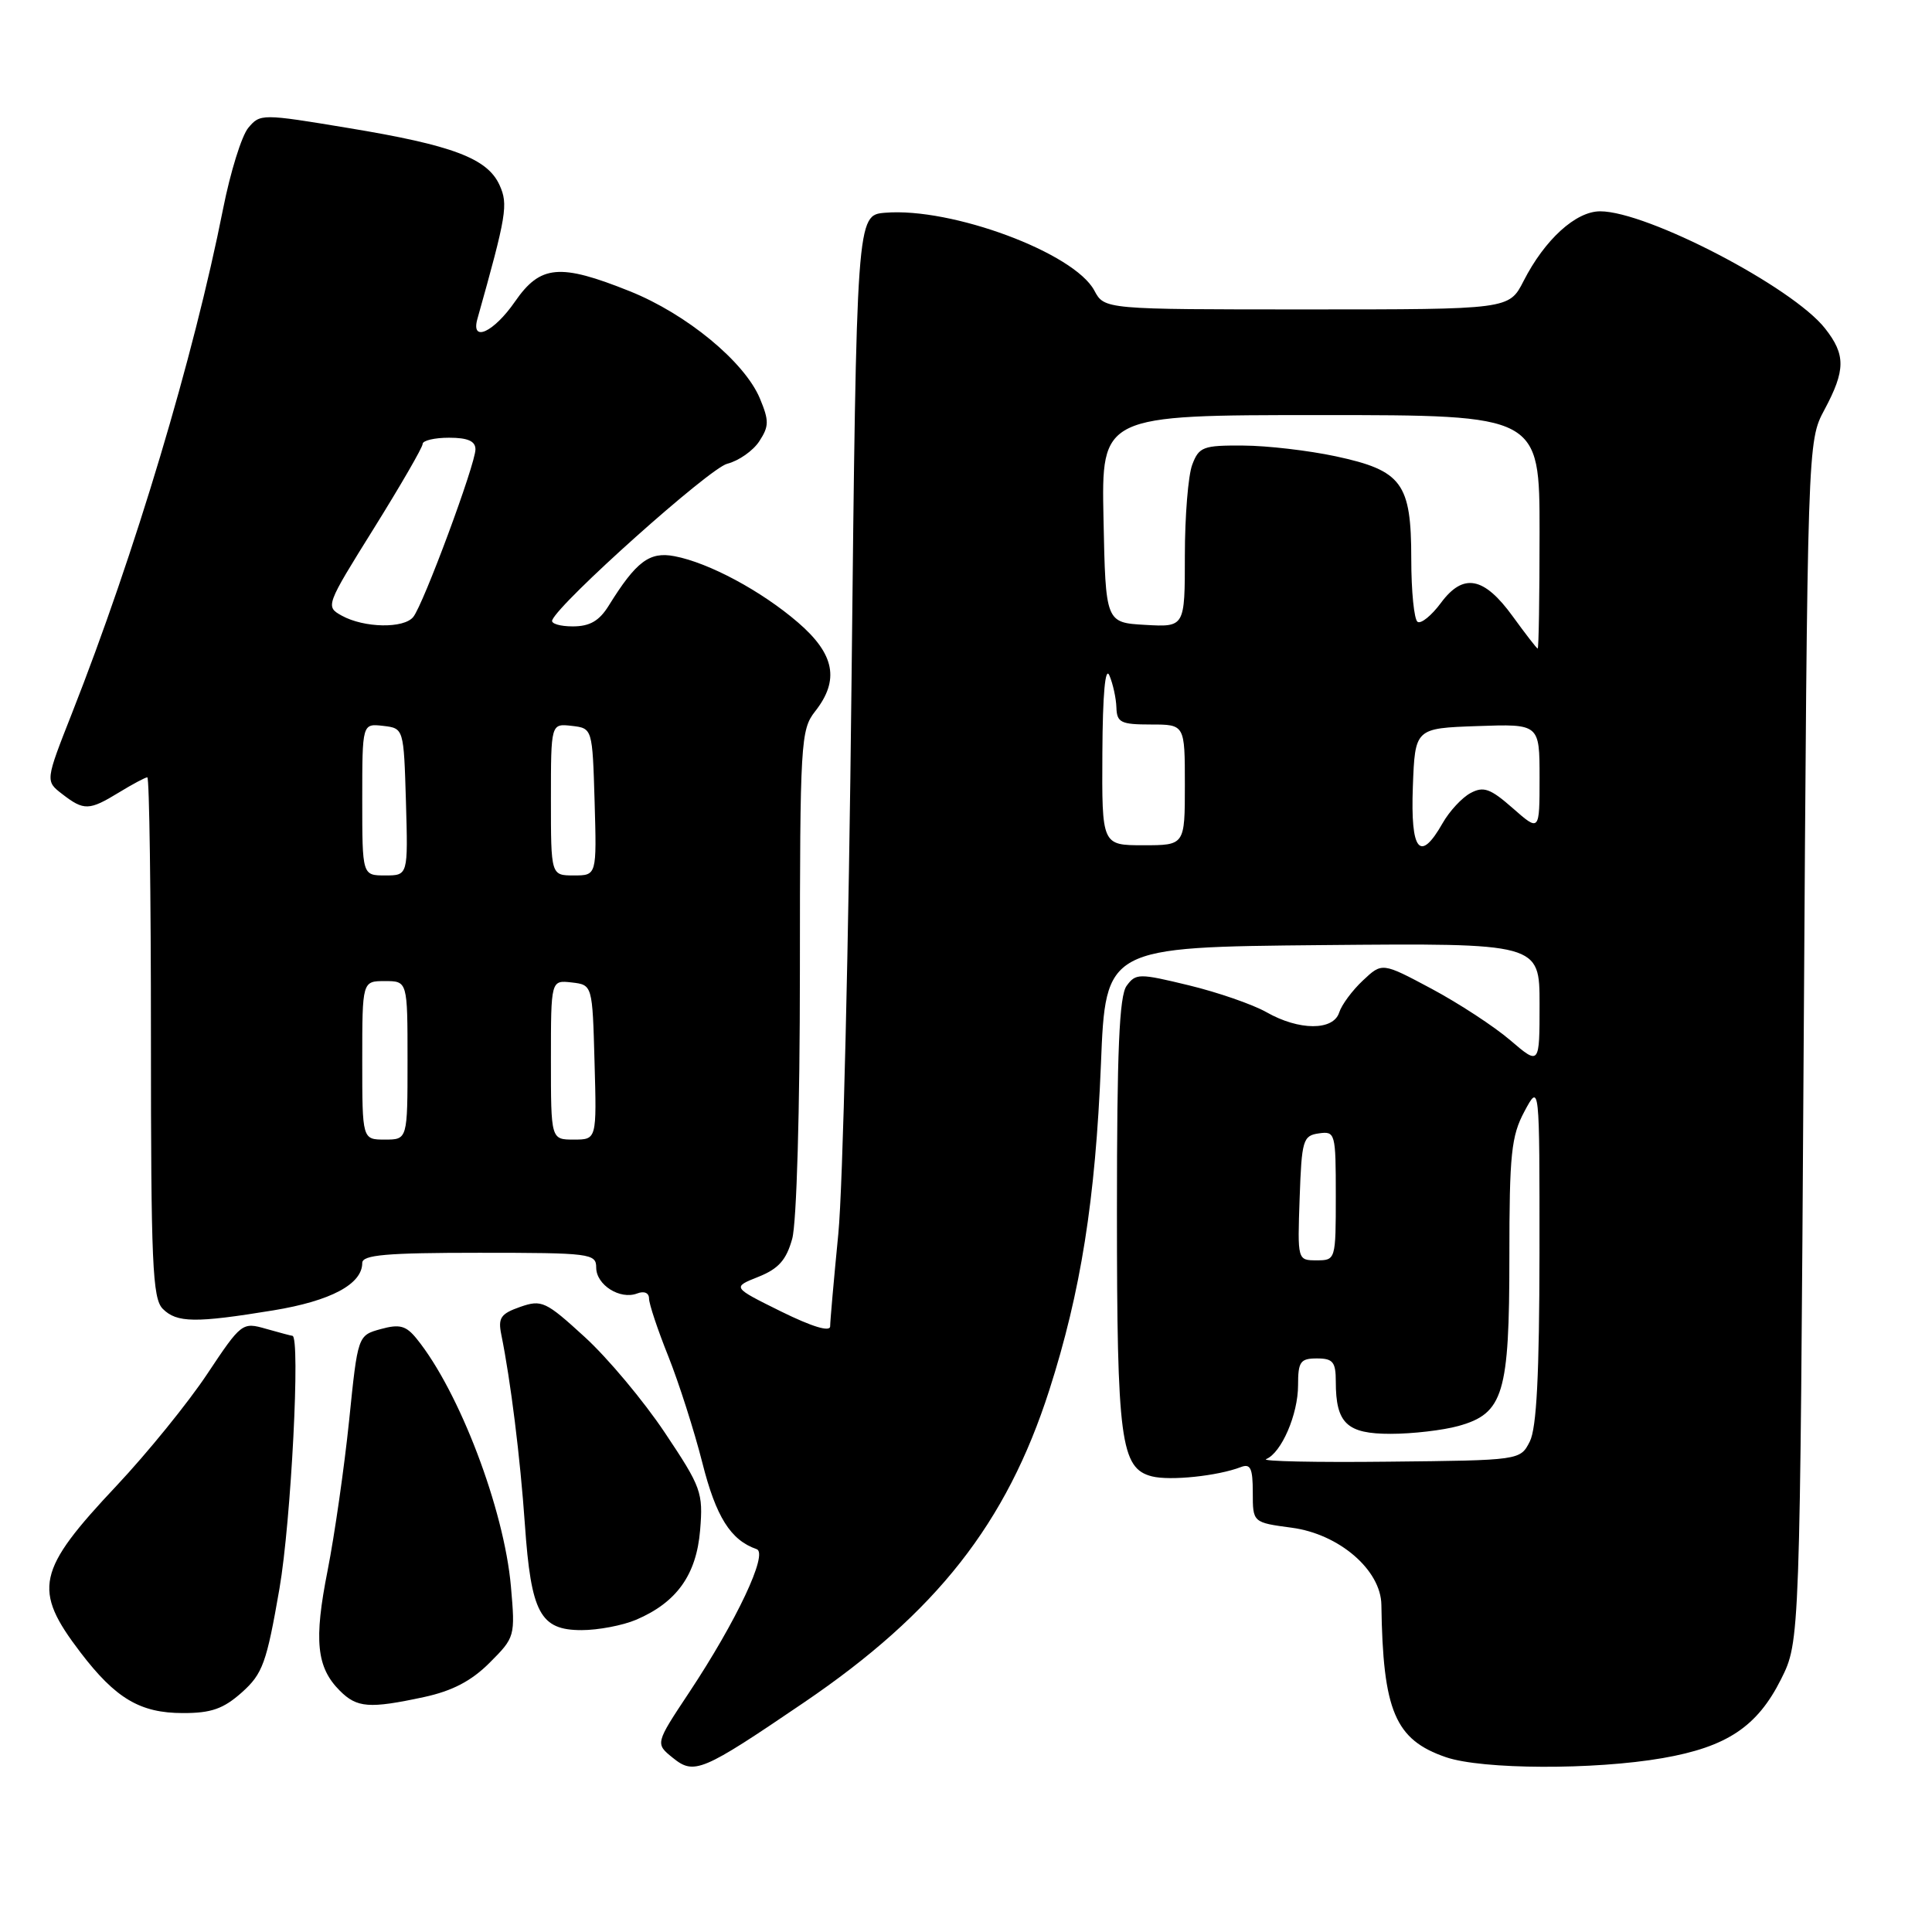 <?xml version="1.0" encoding="UTF-8" standalone="no"?>
<!DOCTYPE svg PUBLIC "-//W3C//DTD SVG 1.1//EN" "http://www.w3.org/Graphics/SVG/1.1/DTD/svg11.dtd" >
<svg xmlns="http://www.w3.org/2000/svg" xmlns:xlink="http://www.w3.org/1999/xlink" version="1.1" viewBox="0 0 256 256">
 <g >
 <path fill="currentColor"
d=" M 106.50 225.61 C 124.07 213.68 133.37 201.85 139.03 184.22 C 143.21 171.20 145.15 158.97 145.88 141.00 C 146.50 125.50 146.50 125.50 175.25 125.23 C 204.00 124.97 204.00 124.97 204.00 133.06 C 204.00 141.16 204.00 141.16 200.11 137.83 C 197.97 136.00 193.27 132.93 189.68 131.01 C 183.14 127.52 183.14 127.52 180.59 129.92 C 179.18 131.24 177.77 133.15 177.45 134.16 C 176.68 136.59 172.13 136.58 167.81 134.12 C 165.99 133.09 161.37 131.49 157.53 130.56 C 150.93 128.96 150.50 128.96 149.28 130.63 C 148.31 131.96 148.00 139.19 148.00 160.54 C 148.00 190.88 148.49 194.58 152.65 195.63 C 155.06 196.23 161.33 195.58 164.41 194.40 C 165.70 193.90 166.00 194.54 166.00 197.76 C 166.00 201.74 166.00 201.74 171.16 202.43 C 177.43 203.26 182.98 208.03 183.04 212.65 C 183.24 226.72 184.85 230.53 191.60 232.84 C 196.39 234.48 211.22 234.54 220.30 232.96 C 228.82 231.48 232.85 228.79 236.00 222.50 C 238.50 217.50 238.50 217.50 239.00 138.00 C 239.50 58.50 239.50 58.50 241.75 54.29 C 244.56 49.04 244.57 47.00 241.83 43.52 C 237.52 38.03 218.25 28.00 212.03 28.00 C 208.80 28.00 204.68 31.75 201.88 37.24 C 199.96 41.00 199.96 41.00 173.15 41.00 C 146.34 41.00 146.34 41.00 145.00 38.49 C 142.32 33.49 126.11 27.46 117.29 28.19 C 113.50 28.50 113.50 28.50 112.83 90.50 C 112.47 124.60 111.68 157.45 111.08 163.50 C 110.49 169.55 110.00 175.06 110.00 175.74 C 110.00 176.53 107.62 175.81 103.50 173.78 C 97.01 170.57 97.01 170.57 100.48 169.19 C 103.16 168.12 104.19 166.96 104.97 164.15 C 105.56 162.04 105.99 147.09 105.99 128.66 C 106.00 98.33 106.10 96.69 108.00 94.27 C 111.27 90.12 110.61 86.68 105.75 82.49 C 100.89 78.30 93.94 74.57 89.38 73.70 C 86.06 73.06 84.30 74.39 80.66 80.25 C 79.40 82.28 78.15 83.00 75.89 83.00 C 74.21 83.00 72.98 82.63 73.17 82.18 C 74.13 79.80 94.01 62.04 96.36 61.45 C 97.87 61.07 99.79 59.73 100.61 58.47 C 101.91 56.48 101.92 55.75 100.69 52.80 C 98.66 47.94 90.97 41.60 83.45 38.59 C 74.17 34.87 71.60 35.10 68.24 39.96 C 65.42 44.04 62.36 45.44 63.26 42.25 C 67.13 28.48 67.36 27.09 66.19 24.52 C 64.58 20.98 59.97 19.24 46.14 16.96 C 34.69 15.06 34.47 15.06 32.90 16.94 C 32.02 17.99 30.52 22.82 29.56 27.67 C 25.66 47.34 17.87 73.34 9.54 94.50 C 6.00 103.49 6.00 103.49 8.25 105.22 C 11.12 107.44 11.81 107.42 15.77 105.00 C 17.57 103.90 19.26 103.00 19.52 103.00 C 19.79 103.00 20.00 118.49 20.00 137.43 C 20.00 167.39 20.20 172.06 21.57 173.43 C 23.43 175.29 25.89 175.32 36.22 173.63 C 43.83 172.38 48.00 170.16 48.00 167.35 C 48.00 166.28 51.18 166.00 63.50 166.00 C 78.24 166.00 79.00 166.10 79.00 167.96 C 79.00 170.26 82.16 172.26 84.43 171.39 C 85.35 171.03 86.00 171.31 86.00 172.06 C 86.00 172.77 87.15 176.22 88.56 179.73 C 89.96 183.25 91.99 189.59 93.06 193.81 C 94.87 200.99 96.81 204.08 100.26 205.27 C 101.83 205.81 97.61 214.77 91.31 224.27 C 86.82 231.04 86.82 231.04 89.15 232.92 C 91.98 235.21 92.99 234.79 106.50 225.61 Z  M 32.05 224.25 C 34.81 221.78 35.32 220.36 37.03 210.50 C 38.57 201.60 39.83 177.00 38.74 177.00 C 38.60 177.00 37.04 176.58 35.27 176.08 C 32.10 175.17 31.99 175.25 27.45 182.07 C 24.92 185.88 19.52 192.53 15.46 196.85 C 4.83 208.14 4.30 210.61 10.66 218.95 C 15.32 225.06 18.57 226.99 24.23 226.99 C 27.99 227.00 29.60 226.43 32.05 224.25 Z  M 56.18 224.87 C 59.93 224.06 62.46 222.74 64.87 220.33 C 68.24 216.96 68.28 216.83 67.70 210.21 C 66.80 199.98 60.86 184.36 55.21 177.39 C 53.80 175.65 52.96 175.42 50.45 176.11 C 47.41 176.95 47.41 176.95 46.26 188.23 C 45.62 194.43 44.34 203.37 43.41 208.10 C 41.57 217.37 41.94 220.94 45.03 224.03 C 47.30 226.30 48.92 226.43 56.18 224.87 Z  M 84.28 214.63 C 89.66 212.34 92.28 208.68 92.77 202.75 C 93.18 197.76 92.93 197.07 88.09 189.83 C 85.28 185.62 80.50 179.91 77.47 177.15 C 72.31 172.43 71.78 172.18 68.93 173.17 C 66.34 174.08 65.97 174.62 66.43 176.87 C 67.66 182.93 68.93 193.10 69.55 202.00 C 70.37 213.75 71.58 216.00 77.06 216.00 C 79.26 216.00 82.51 215.38 84.28 214.63 Z  M 167.77 193.34 C 169.80 192.51 172.00 187.41 172.00 183.55 C 172.00 180.43 172.30 180.00 174.50 180.00 C 176.62 180.00 177.00 180.46 177.00 183.07 C 177.00 188.61 178.47 190.00 184.29 189.99 C 187.15 189.99 191.19 189.52 193.25 188.95 C 199.22 187.29 200.00 184.70 200.00 166.55 C 200.00 152.90 200.25 150.53 202.00 147.26 C 204.00 143.53 204.00 143.53 203.99 166.01 C 203.97 182.12 203.61 189.21 202.71 191.00 C 201.44 193.50 201.44 193.50 183.97 193.68 C 174.36 193.79 167.07 193.63 167.77 193.34 Z  M 172.21 158.75 C 172.48 151.06 172.65 150.48 174.75 150.18 C 176.93 149.87 177.00 150.12 177.00 158.43 C 177.00 166.94 176.98 167.00 174.46 167.00 C 171.92 167.00 171.92 166.99 172.21 158.75 Z  M 48.00 140.50 C 48.00 130.00 48.00 130.00 51.00 130.00 C 54.00 130.00 54.00 130.00 54.00 140.50 C 54.00 151.00 54.00 151.00 51.00 151.00 C 48.00 151.00 48.00 151.00 48.00 140.50 Z  M 73.00 140.43 C 73.00 129.87 73.00 129.87 75.75 130.18 C 78.50 130.50 78.50 130.50 78.78 140.75 C 79.07 151.00 79.07 151.00 76.03 151.00 C 73.00 151.00 73.00 151.00 73.00 140.43 Z  M 48.00 105.93 C 48.00 95.87 48.00 95.87 50.75 96.18 C 53.50 96.50 53.50 96.50 53.79 106.25 C 54.07 116.00 54.07 116.00 51.04 116.00 C 48.00 116.00 48.00 116.00 48.00 105.93 Z  M 73.00 105.93 C 73.00 95.87 73.00 95.87 75.75 96.18 C 78.50 96.50 78.50 96.50 78.79 106.25 C 79.07 116.00 79.07 116.00 76.04 116.00 C 73.00 116.00 73.00 116.00 73.00 105.93 Z  M 146.07 99.75 C 146.11 91.97 146.45 88.23 147.00 89.50 C 147.47 90.60 147.89 92.51 147.93 93.75 C 147.99 95.74 148.52 96.00 152.50 96.00 C 157.00 96.00 157.00 96.00 157.00 104.00 C 157.00 112.00 157.00 112.00 151.50 112.00 C 146.00 112.00 146.00 112.00 146.07 99.75 Z  M 187.21 104.25 C 187.50 96.50 187.50 96.50 195.75 96.21 C 204.00 95.92 204.00 95.92 204.00 103.06 C 204.00 110.21 204.00 110.21 200.45 107.09 C 197.48 104.48 196.58 104.16 194.86 105.08 C 193.73 105.68 192.06 107.48 191.15 109.08 C 188.15 114.36 186.89 112.81 187.21 104.25 Z  M 200.46 81.69 C 196.63 76.40 193.89 75.88 190.92 79.90 C 189.69 81.56 188.30 82.69 187.84 82.40 C 187.38 82.12 187.00 78.36 187.00 74.05 C 187.00 64.00 185.78 62.35 176.98 60.46 C 173.42 59.70 167.90 59.05 164.73 59.04 C 159.43 59.00 158.87 59.21 157.98 61.57 C 157.44 62.98 157.00 68.40 157.00 73.62 C 157.00 83.10 157.00 83.10 151.75 82.80 C 146.50 82.50 146.50 82.50 146.22 68.75 C 145.94 55.00 145.94 55.00 174.97 55.00 C 204.00 55.00 204.00 55.00 204.00 70.50 C 204.00 79.03 203.89 85.97 203.75 85.94 C 203.61 85.91 202.13 83.99 200.46 81.69 Z  M 45.29 81.58 C 43.11 80.37 43.15 80.26 49.54 70.01 C 53.09 64.31 56.00 59.28 56.00 58.83 C 56.00 58.37 57.58 58.00 59.50 58.00 C 61.99 58.00 63.00 58.45 63.00 59.54 C 63.00 61.50 56.11 80.08 54.76 81.75 C 53.51 83.31 48.24 83.21 45.29 81.58 Z "/>
</g>
</svg>